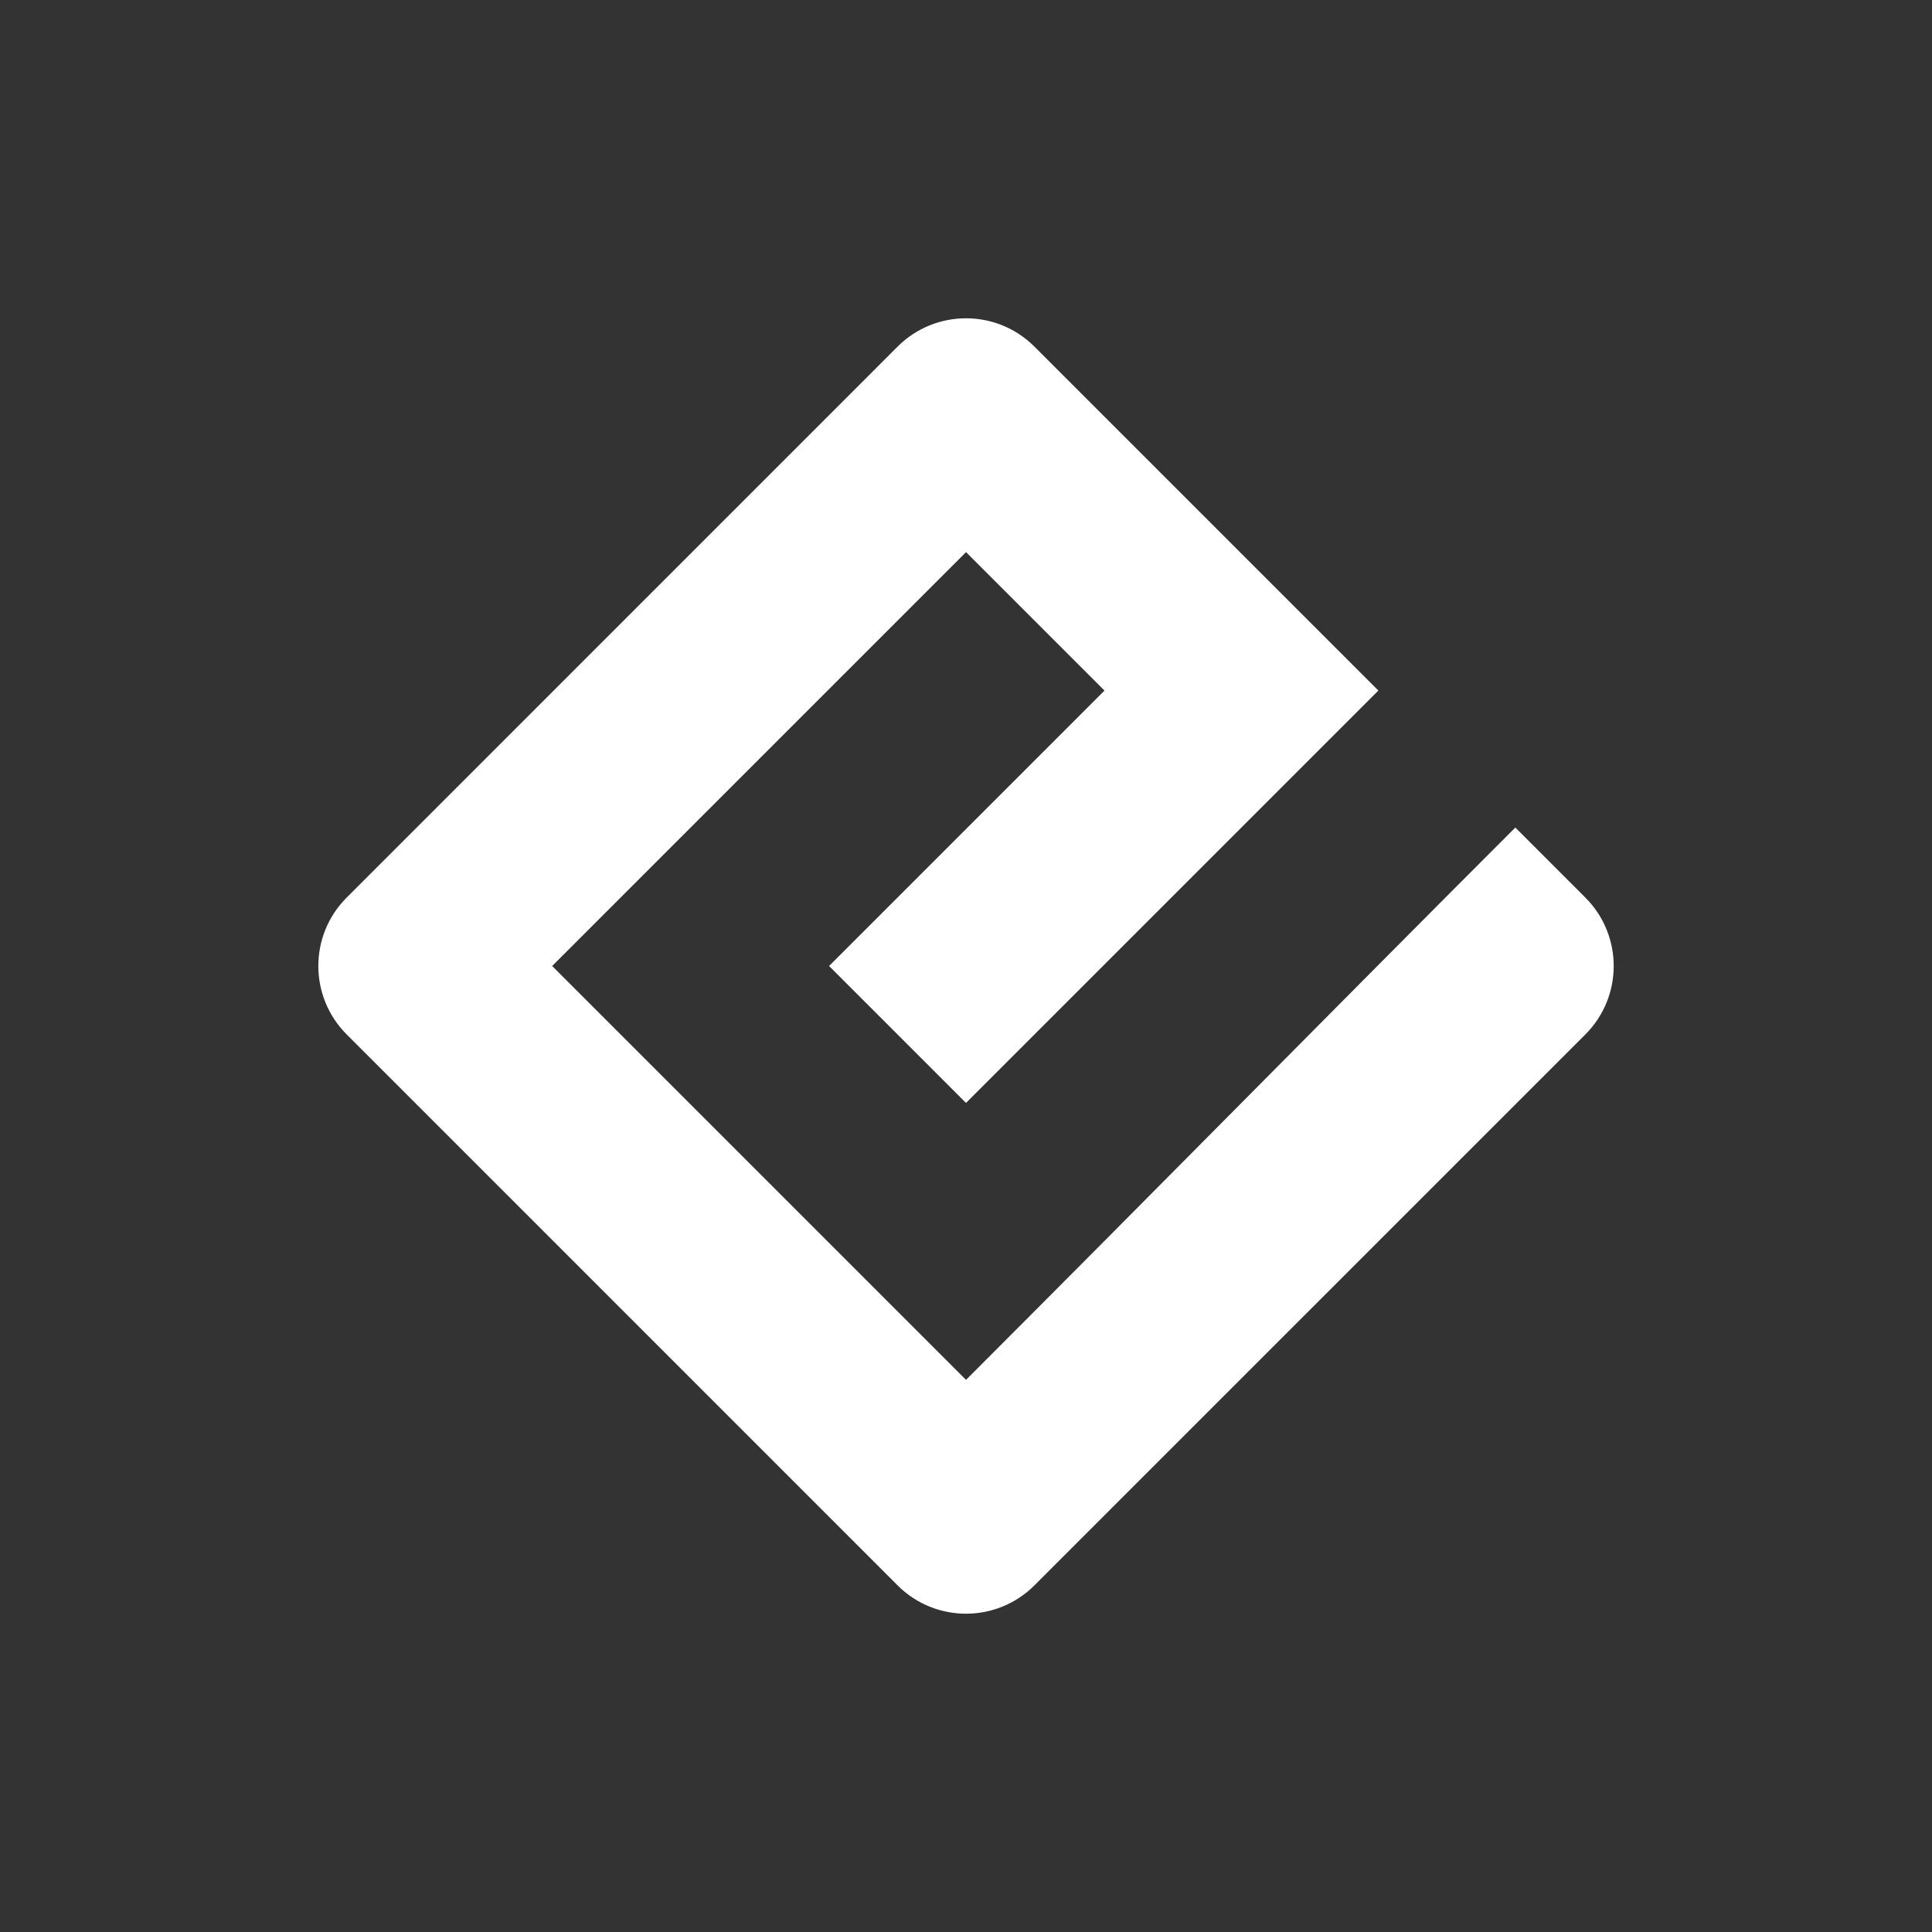 <?xml version="1.0" encoding="UTF-8" standalone="no"?>
<!-- Created with Inkscape (http://www.inkscape.org/) -->

<svg
   xmlns:dc="http://purl.org/dc/elements/1.1/"
   xmlns:cc="http://creativecommons.org/ns#"
   xmlns:rdf="http://www.w3.org/1999/02/22-rdf-syntax-ns#"
   xmlns:svg="http://www.w3.org/2000/svg"
   xmlns="http://www.w3.org/2000/svg"
   version="1.1"
   width="48"
   height="48"
   id="svg3120">
  <rect width="100%" height="100%" fill="#333333" stroke="none"/>
  <defs
     id="defs3122" />
  <path
     d="m 0,0 48,0 0,48 L 0,48 0,0 z"
     id="path2995"
     style="fill:none;stroke:none" />
  <path
     d="m 24,34.283 c 4.595,-4.595 9.083,-9.159 13.648,-13.723 l 1.739,1.739 c 0.94,0.94 0.94,2.463 0,3.402 L 25.701,39.387 c -0.94,0.94 -2.463,0.94 -3.402,0 L 8.614,25.701 c -0.94,-0.94 -0.94,-2.463 0,-3.402 L 22.299,8.613 c 0.94,-0.94 2.463,-0.94 3.402,0 2.848,2.848 5.696,5.696 8.544,8.544 l 0,0 c -3.415,3.415 -6.83,6.83 -10.245,10.245 l -3.402,-3.402 6.843,-6.843 -3.44,-3.44 -10.283,10.283 10.283,10.283 z"
     id="path3003"
     style="fill:#ffffff;stroke:none" />
</svg>
